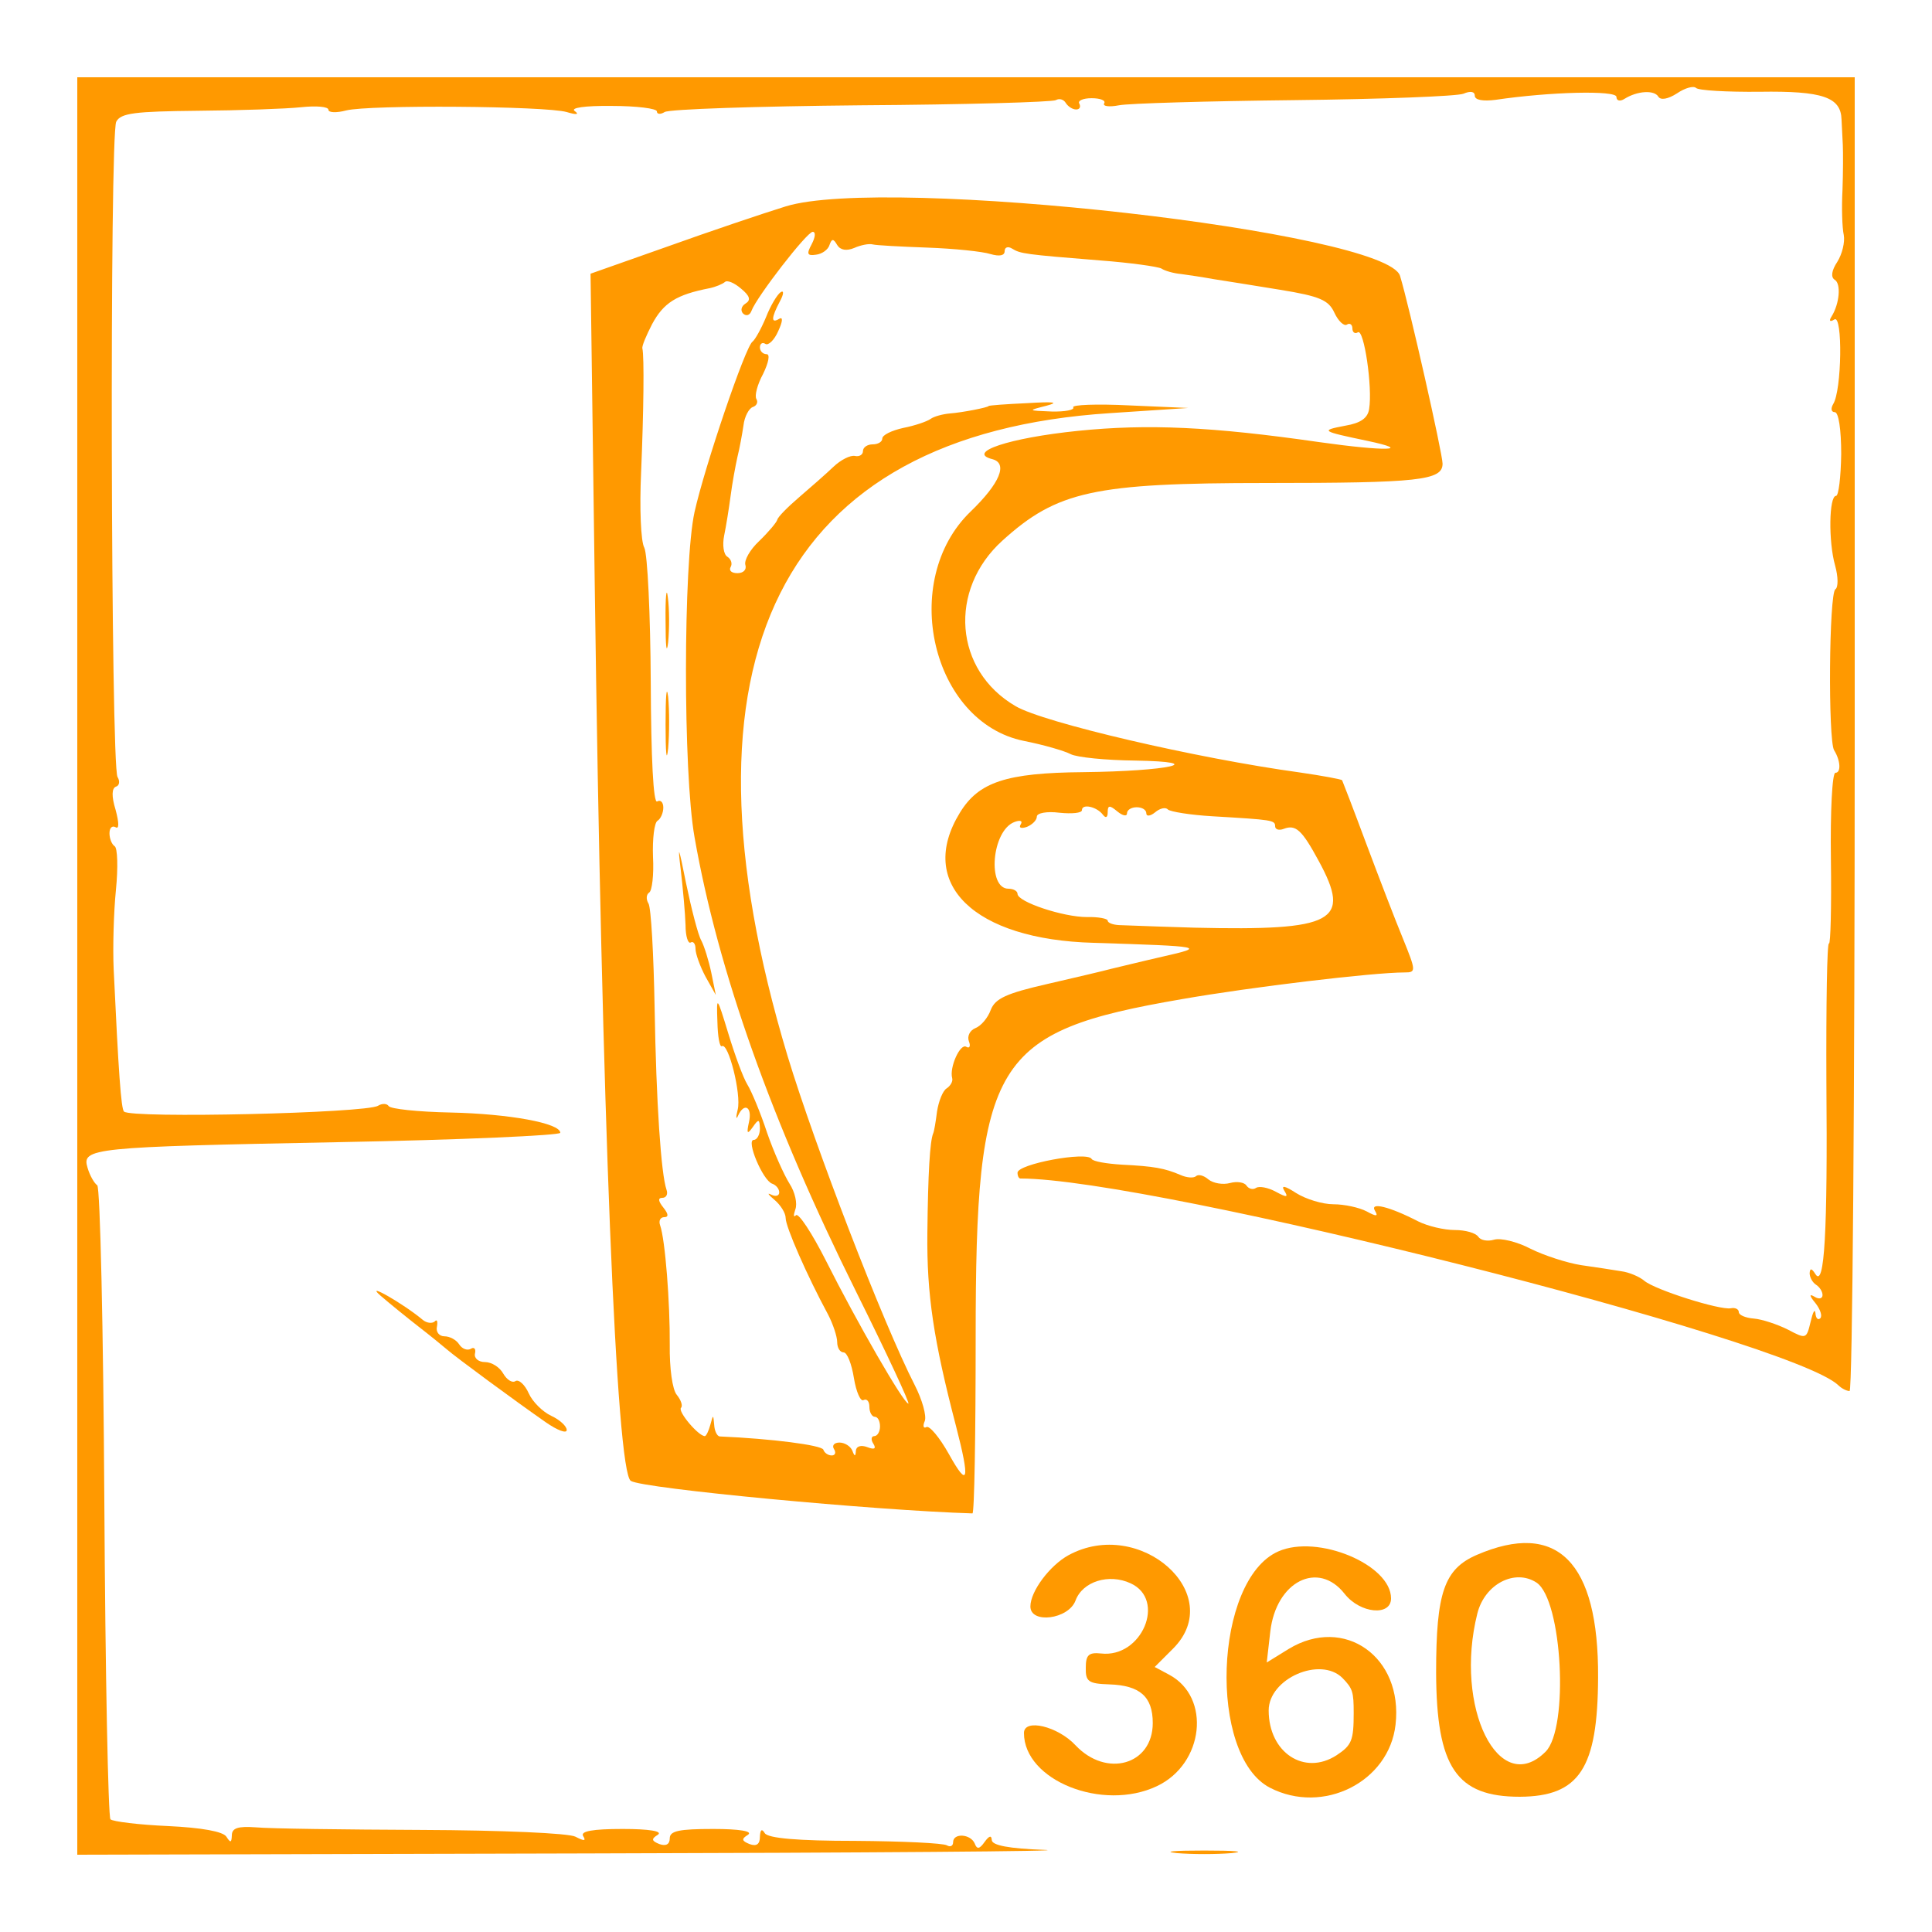 <?xml version="1.0" standalone="no"?>
<!DOCTYPE svg PUBLIC "-//W3C//DTD SVG 20010904//EN"
 "http://www.w3.org/TR/2001/REC-SVG-20010904/DTD/svg10.dtd">
<svg version="1.0" xmlns="http://www.w3.org/2000/svg"
 width="300pt" height="300pt" viewBox="0 0 300 300"
 preserveAspectRatio="xMidYMid meet">
<g transform="translate(0,300) scale(0.05,-0.05)"
fill="#ff9900" stroke="none">
<path d="M240 3000 l0 -2760 1585 4 c872 2 1511 7 1420 11 -112 4 -165 14
-165 31 -1 15 -8 13 -22 -6 -16 -23 -24 -24 -31 -5 -13 30 -67 33 -67 4 0 -12
-9 -16 -19 -10 -11 7 -139 13 -285 14 -178 0 -271 8 -281 24 -9 15 -14 11 -15
-11 0 -23 -10 -31 -32 -23 -25 10 -26 16 -5 29 16 11 -27 18 -108 18 -106 0
-135 -6 -135 -29 0 -19 -12 -25 -32 -18 -25 10 -26 16 -5 29 16 11 -27 18
-109 18 -94 0 -132 -7 -123 -22 10 -16 3 -16 -24 -2 -21 11 -229 20 -477 21
-242 1 -474 4 -515 8 -56 4 -75 -2 -75 -25 -1 -23 -4 -24 -17 -4 -10 16 -76
28 -181 33 -91 4 -172 14 -179 21 -7 7 -16 451 -19 986 -3 535 -13 977 -22
983 -9 6 -23 30 -30 54 -19 62 10 65 783 80 377 7 685 21 685 29 0 30 -159 59
-341 63 -100 2 -186 11 -192 20 -5 8 -20 9 -33 1 -37 -23 -767 -40 -789 -18
-9 9 -17 123 -32 442 -3 66 0 177 7 246 7 70 5 131 -4 136 -9 6 -16 24 -16 40
0 17 8 25 19 19 11 -7 11 13 0 54 -13 42 -12 67 1 72 11 3 13 17 5 30 -21 32
-25 1996 -4 2035 14 27 58 32 253 34 130 1 274 6 321 11 47 5 85 2 85 -8 0 -9
25 -10 55 -2 71 18 619 14 685 -5 30 -9 40 -8 25 3 -15 10 30 17 115 16 77 0
140 -8 140 -17 0 -9 11 -10 24 -2 13 9 288 18 610 21 322 2 594 10 605 16 10
6 24 3 31 -9 7 -11 21 -20 32 -20 11 0 15 8 10 18 -6 9 11 17 38 17 27 0 45
-7 39 -16 -5 -9 15 -12 46 -6 30 6 276 13 545 16 270 3 506 12 525 20 21 9 35
7 35 -6 0 -14 26 -18 65 -13 169 25 375 30 375 9 0 -12 11 -15 25 -6 40 25 92
28 105 7 7 -12 30 -8 58 10 25 17 51 24 59 17 7 -8 97 -13 198 -12 196 3 252
-17 254 -86 1 -22 3 -57 4 -79 1 -22 1 -85 -1 -140 -3 -55 -1 -118 4 -140 4
-22 -5 -59 -20 -83 -18 -27 -21 -48 -8 -56 20 -12 15 -74 -10 -114 -9 -14 -5
-18 9 -9 26 16 23 -221 -4 -263 -8 -14 -6 -25 5 -25 12 0 20 -54 20 -130 -1
-71 -8 -130 -16 -130 -22 0 -24 -142 -3 -216 10 -36 10 -68 1 -74 -20 -12 -23
-469 -4 -500 20 -32 22 -70 4 -70 -10 0 -16 -121 -14 -268 2 -148 -1 -265 -6
-262 -6 4 -9 -190 -8 -430 4 -467 -6 -641 -34 -597 -12 19 -17 19 -18 3 0 -13
9 -29 20 -36 11 -7 20 -21 20 -32 0 -11 -11 -14 -25 -5 -17 10 -16 3 3 -20 15
-19 22 -40 15 -47 -7 -7 -14 0 -15 16 -2 15 -8 3 -15 -27 -13 -54 -14 -54 -71
-24 -32 16 -80 32 -105 34 -26 2 -47 11 -47 20 0 9 -11 15 -25 12 -35 -6 -234
57 -268 85 -15 13 -48 27 -72 30 -25 4 -81 13 -125 19 -44 7 -115 30 -157 51
-42 22 -93 34 -113 28 -20 -6 -42 -2 -49 9 -8 12 -40 21 -73 21 -33 0 -84 12
-114 27 -89 46 -151 61 -134 33 11 -18 5 -19 -26 -2 -23 12 -69 22 -103 22
-34 0 -86 16 -116 35 -34 22 -47 25 -37 8 14 -22 9 -23 -26 -4 -24 13 -51 18
-61 12 -10 -7 -23 -3 -30 7 -6 10 -29 14 -51 8 -22 -6 -52 -1 -67 11 -15 13
-32 17 -39 10 -7 -6 -28 -5 -48 4 -49 21 -82 27 -182 32 -48 3 -90 10 -94 18
-15 24 -230 -16 -230 -43 0 -10 4 -18 9 -18 411 0 2393 -501 2540 -642 10 -10
26 -18 35 -18 9 0 16 918 16 2040 l0 2040 -2760 0 -2760 0 0 -2760z"/>
<path d="M2440 5359 c-71 -22 -237 -78 -368 -125 l-238 -84 13 -964 c22 -1645
67 -2757 112 -2785 37 -24 761 -92 1061 -101 6 0 10 245 10 545 0 863 53 951
640 1052 217 38 595 83 692 83 36 0 36 4 -5 105 -24 58 -75 191 -114 295 -39
105 -73 193 -75 197 -3 3 -62 14 -131 24 -321 44 -797 155 -883 206 -191 111
-210 361 -41 514 170 154 285 179 819 179 475 0 548 8 548 60 0 31 -103 488
-132 583 -40 137 -1595 313 -1908 216z m81 -117 c-17 -31 -14 -37 13 -33 19 2
38 16 42 30 7 20 12 21 24 0 10 -16 29 -19 53 -9 20 9 46 14 57 11 11 -3 88
-7 171 -10 83 -3 170 -12 195 -20 28 -8 44 -5 44 9 0 12 10 16 23 8 26 -16 39
-18 276 -37 92 -7 177 -19 188 -25 10 -7 38 -15 61 -17 23 -3 69 -10 102 -16
33 -5 126 -20 206 -33 123 -20 150 -32 168 -71 12 -26 30 -43 39 -37 9 6 17 0
17 -12 0 -12 8 -18 17 -12 19 12 46 -171 35 -238 -4 -28 -26 -44 -74 -52 -79
-15 -75 -17 68 -47 147 -31 56 -33 -149 -4 -333 48 -533 57 -749 35 -215 -22
-349 -67 -266 -88 49 -13 23 -75 -67 -162 -224 -215 -122 -655 165 -713 61
-12 126 -31 145 -41 19 -10 109 -19 200 -20 235 -4 104 -33 -161 -36 -240 -2
-325 -31 -383 -126 -135 -220 43 -394 415 -404 343 -11 351 -12 214 -43 -66
-15 -138 -33 -160 -38 -22 -6 -111 -27 -198 -47 -127 -29 -161 -45 -175 -80
-9 -25 -30 -50 -48 -57 -17 -7 -26 -25 -20 -41 6 -15 2 -23 -8 -17 -19 12 -53
-64 -44 -97 3 -10 -5 -24 -17 -32 -12 -7 -25 -40 -30 -72 -4 -32 -9 -62 -12
-68 -10 -24 -16 -123 -18 -310 -2 -190 19 -331 89 -599 44 -170 38 -195 -22
-87 -29 52 -61 90 -70 84 -9 -5 -12 3 -5 19 6 16 -8 66 -31 111 -98 191 -310
742 -395 1022 -372 1235 -24 1931 1002 1997 l242 16 -183 8 c-101 5 -179 2
-174 -6 5 -8 -25 -14 -67 -13 -75 3 -75 3 -16 18 41 11 23 13 -60 8 -66 -3
-120 -7 -120 -9 0 -4 -80 -20 -120 -23 -22 -2 -49 -9 -60 -17 -11 -8 -49 -21
-85 -28 -36 -8 -65 -22 -65 -33 0 -10 -13 -18 -30 -18 -16 0 -30 -9 -30 -21 0
-11 -11 -18 -25 -15 -14 3 -44 -12 -67 -34 -23 -22 -71 -64 -106 -94 -35 -30
-66 -61 -68 -70 -2 -8 -27 -38 -56 -66 -29 -27 -48 -61 -43 -75 4 -14 -6 -25
-25 -25 -18 0 -27 8 -21 19 6 10 2 24 -10 32 -12 7 -16 37 -10 66 6 29 15 85
20 123 5 39 15 93 21 120 7 28 15 72 19 99 3 27 17 53 29 57 12 4 17 15 11 25
-6 10 3 45 21 78 17 35 22 61 11 61 -12 0 -21 10 -21 21 0 12 8 17 17 11 9 -6
28 12 40 40 14 30 15 45 3 38 -26 -16 -25 3 2 54 12 22 13 35 3 29 -11 -7 -32
-42 -46 -78 -15 -36 -34 -70 -42 -76 -22 -15 -148 -386 -180 -529 -35 -159
-36 -809 0 -1010 73 -416 240 -885 502 -1412 95 -191 168 -348 162 -347 -15 1
-160 253 -256 444 -43 85 -85 149 -93 141 -8 -8 -8 0 -2 18 7 18 -1 54 -18 80
-17 27 -49 98 -70 159 -20 61 -48 128 -61 149 -13 21 -39 92 -59 158 -36 118
-37 119 -34 37 1 -46 7 -80 14 -76 20 13 61 -150 49 -197 -6 -24 -5 -33 1 -19
19 42 45 28 34 -20 -8 -36 -5 -39 12 -15 18 26 21 25 22 -5 0 -19 -9 -35 -19
-35 -25 0 28 -126 57 -136 12 -4 22 -16 22 -27 0 -11 -11 -14 -25 -7 -14 7 -9
0 10 -16 19 -16 35 -41 35 -57 0 -27 66 -178 132 -300 15 -29 28 -68 28 -85 0
-18 9 -32 20 -32 11 0 25 -36 32 -80 7 -43 21 -74 30 -68 10 5 18 -4 18 -21 0
-17 8 -31 17 -31 9 0 16 -13 16 -30 0 -16 -8 -30 -18 -30 -9 0 -11 -11 -3 -23
10 -16 4 -20 -19 -11 -19 7 -34 3 -35 -12 -1 -18 -4 -18 -11 1 -6 14 -24 25
-40 25 -16 0 -24 -9 -17 -20 7 -11 4 -20 -7 -20 -11 0 -23 8 -26 18 -6 14
-160 34 -322 41 -8 1 -16 17 -17 36 -3 33 -3 33 -12 0 -5 -19 -13 -35 -17 -35
-20 0 -85 77 -74 88 6 6 0 24 -13 40 -14 16 -23 84 -22 155 1 130 -14 327 -30
372 -5 14 1 25 13 25 14 0 13 10 -3 30 -16 20 -17 30 -3 30 12 0 18 11 13 25
-17 49 -32 269 -37 565 -3 166 -11 311 -19 324 -8 13 -7 28 2 34 9 5 15 55 12
111 -2 56 4 106 14 112 10 6 18 25 18 41 0 17 -9 25 -19 19 -12 -8 -19 135
-20 370 -1 210 -10 398 -20 418 -11 19 -15 124 -10 233 8 189 10 361 4 386 -2
7 12 40 30 75 36 67 76 92 179 112 19 4 40 13 47 19 7 7 29 -2 50 -20 28 -23
32 -36 14 -47 -13 -8 -16 -22 -7 -31 10 -9 21 -5 26 9 16 43 172 245 190 245
10 0 8 -17 -3 -38z m904 -1772 c9 -12 15 -9 15 7 0 23 6 23 30 3 17 -14 30
-16 30 -6 0 11 14 19 30 19 17 0 30 -8 30 -19 0 -10 12 -9 27 3 15 13 33 17
40 9 8 -7 70 -17 138 -21 187 -11 195 -12 195 -31 0 -10 12 -14 27 -8 37 14
56 -3 108 -99 103 -189 51 -218 -385 -208 -45 1 -182 6 -235 8 -19 1 -35 7
-35 14 0 6 -29 12 -65 11 -73 0 -215 47 -215 72 0 9 -13 16 -28 16 -67 0 -52
180 18 207 18 7 27 4 20 -7 -7 -11 1 -14 19 -8 17 7 31 21 31 32 0 11 31 17
70 12 39 -4 70 -1 70 8 0 21 46 11 65 -14z"/>
<path d="M2067 4070 c0 -77 3 -106 8 -65 4 42 4 105 -1 140 -4 36 -8 2 -7 -75z"/>
<path d="M2067 3750 c0 -88 3 -122 8 -74 4 47 4 119 0 160 -5 40 -8 2 -8 -86z"/>
<path d="M2114 3300 c7 -60 14 -138 15 -173 0 -35 8 -59 16 -54 8 5 15 -4 15
-20 0 -15 14 -54 31 -86 l32 -57 -14 69 c-8 38 -22 83 -31 100 -10 17 -31 99
-48 181 -22 111 -26 121 -16 40z"/>
<path d="M1182 1976 c29 -25 82 -68 118 -96 35 -27 74 -59 87 -70 27 -24 216
-163 308 -227 36 -25 65 -36 65 -24 0 12 -22 32 -48 44 -26 12 -58 43 -70 70
-12 27 -31 44 -41 38 -10 -7 -27 4 -38 23 -11 20 -36 36 -57 36 -20 0 -34 12
-31 26 4 15 -3 22 -13 15 -11 -6 -27 0 -36 14 -9 14 -29 25 -46 25 -16 0 -27
14 -23 30 3 17 0 24 -7 16 -8 -7 -25 -5 -37 5 -61 51 -184 121 -131 75z"/>
<path d="M3318 1170 c-58 -32 -118 -112 -118 -159 0 -55 118 -40 140 18 22 60
104 85 171 54 112 -51 35 -233 -92 -218 -38 4 -47 -5 -47 -44 -1 -43 8 -50 73
-52 95 -3 135 -38 135 -120 0 -130 -144 -171 -240 -69 -55 59 -160 84 -160 38
0 -147 244 -245 413 -165 146 69 169 276 38 346 l-45 24 57 57 c169 169 -103
411 -325 290z"/>
<path d="M3970 1182 c-200 -88 -219 -634 -26 -734 165 -85 370 18 390 196 24
210 -159 340 -332 235 l-68 -42 11 96 c18 156 149 222 231 117 48 -61 144 -70
144 -14 0 105 -228 200 -350 146z m199 -393 c32 -33 35 -43 35 -109 0 -85 -6
-100 -53 -131 -100 -65 -211 8 -211 139 0 99 160 169 229 101z"/>
<path d="M4586 1171 c-101 -44 -126 -117 -126 -365 1 -295 63 -386 260 -386
185 1 242 88 243 371 2 359 -127 488 -377 380z m186 -86 c80 -54 101 -452 28
-525 -145 -145 -285 138 -212 429 23 92 117 140 184 96z"/>
<path d="M3655 245 c47 -4 123 -4 170 0 47 5 9 8 -85 8 -93 0 -132 -3 -85 -8z"/>
</g>
</svg>
